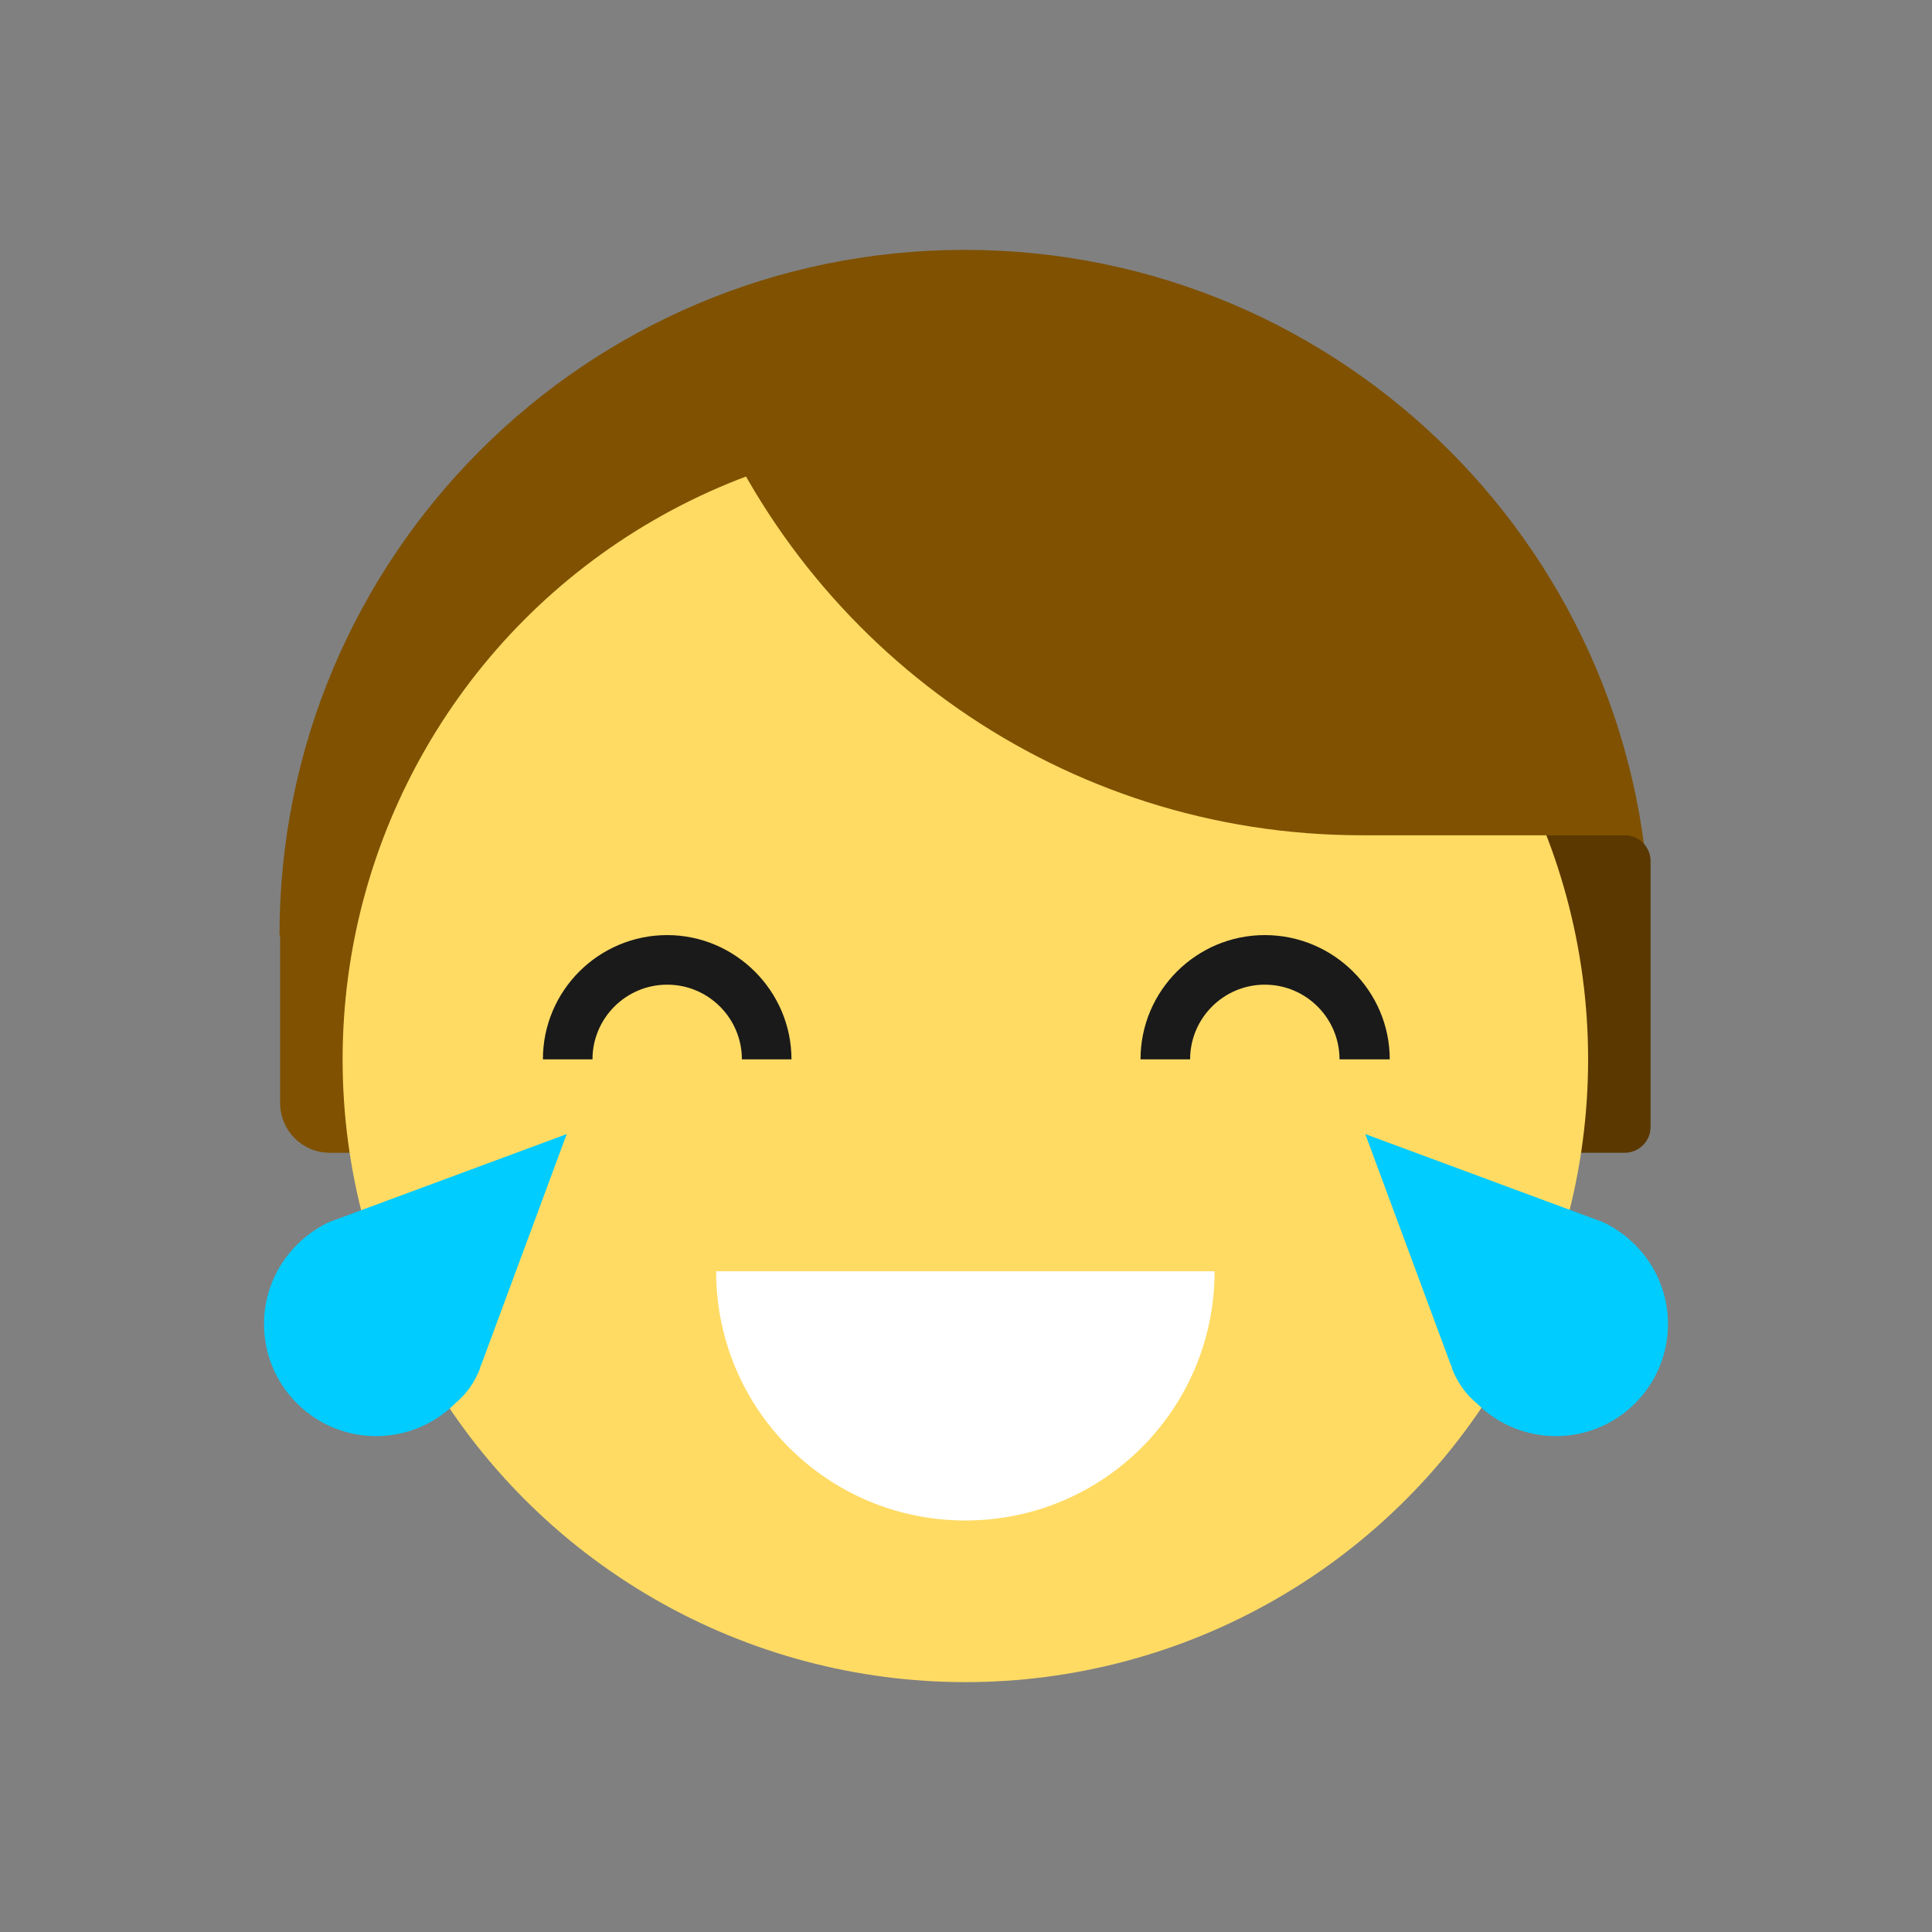 <?xml version="1.0" encoding="utf-8"?>
<!-- Generator: Adobe Illustrator 22.1.0, SVG Export Plug-In . SVG Version: 6.00 Build 0)  -->
<svg version="1.1" id="Camada_1" xmlns="http://www.w3.org/2000/svg" xmlns:xlink="http://www.w3.org/1999/xlink" x="0px" y="0px"
	 viewBox="0 0 300 300" style="enable-background:new 0 0 300 300;" xml:space="preserve">
<rect x="0" y="0" width="300" height="300" fill="#808080" stroke="none"/>
<style type="text/css">
	.st0{fill:#7F5100;}
	.st1{fill:#5B3800;}
	.st2{fill:#FFDB64;}
	.st3{fill:#FFFFFF;}
	.st4{fill:#1A1A1A;}
	.st5{fill:#00CCFF;}
	.st6{fill:#CCCCCC;}
	.st7{fill:#E5AA63;}
	.st8{fill:#333333;}
	.st9{fill:#666666;}
</style>
<g>
	<g>
		<path class="st0" d="M43.4,145.2c0-58.8,47.6-106.4,106.4-106.4s106.4,47.6,106.4,106.4"/>
	</g>
	<g>
		<path class="st1" d="M252.3,179h-28.8c-2.2,0-4-1.8-4-4v-41.3c0-2.2,1.8-4,4-4h28.8c2.2,0,4,1.8,4,4V175
			C256.3,177.2,254.5,179,252.3,179z"/>
	</g>
	<g>
		<path class="st0" d="M51.2,129.7h21.3c4.3,0,7.7,3.5,7.7,7.7v33.9c0,4.3-3.5,7.7-7.7,7.7H51.2c-4.3,0-7.7-3.5-7.7-7.7v-26.1"/>
	</g>
	<g>
		<circle class="st2" cx="149.9" cy="164.5" r="96.7"/>
	</g>
	<g>
		<path class="st3" d="M188.6,197.4c0,21.4-17.3,38.7-38.7,38.7s-38.7-17.3-38.7-38.7"/>
	</g>
	<g>
		<path class="st0" d="M109.1,59.9c16.1,40.9,55.9,69.8,102.4,69.8h42.7l-18.8-15.9l-26.2-46"/>
	</g>
	<g>
		<g>
			<path class="st4" d="M122.9,164.5h-7.7c0-6.4-5.2-11.6-11.6-11.6S92,158.1,92,164.5h-7.7c0-10.7,8.7-19.3,19.3-19.3
				C114.2,145.2,122.9,153.9,122.9,164.5z"/>
		</g>
		<g>
			<path class="st4" d="M215.8,164.5H208c0-6.4-5.2-11.6-11.6-11.6c-6.4,0-11.6,5.2-11.6,11.6h-7.7c0-10.7,8.7-19.3,19.3-19.3
				C207.1,145.2,215.8,153.9,215.8,164.5z"/>
		</g>
	</g>
	<g>
		<path class="st5" d="M74.5,212.6L74.5,212.6l0.1-0.4c0-0.1,0-0.1,0.1-0.2l13.3-35.9l-35.9,13.3c-0.1,0-0.1,0-0.2,0.1l-0.4,0.1l0,0
			c-1.9,0.8-3.8,2.1-5.4,3.7c-6.8,6.8-6.8,17.8,0,24.6s17.8,6.8,24.6,0C72.5,216.4,73.7,214.6,74.5,212.6z"/>
	</g>
	<g>
		<path class="st5" d="M225.5,212.6L225.5,212.6l-0.1-0.4c0-0.1,0-0.1-0.1-0.2l-13.3-35.9l35.9,13.3c0.1,0,0.1,0,0.2,0.1l0.4,0.1
			l0,0c1.9,0.8,3.8,2.1,5.4,3.7c6.8,6.8,6.8,17.8,0,24.6c-6.8,6.8-17.8,6.8-24.6,0C227.5,216.4,226.3,214.6,225.5,212.6z"/>
	</g>
</g>
</svg>

